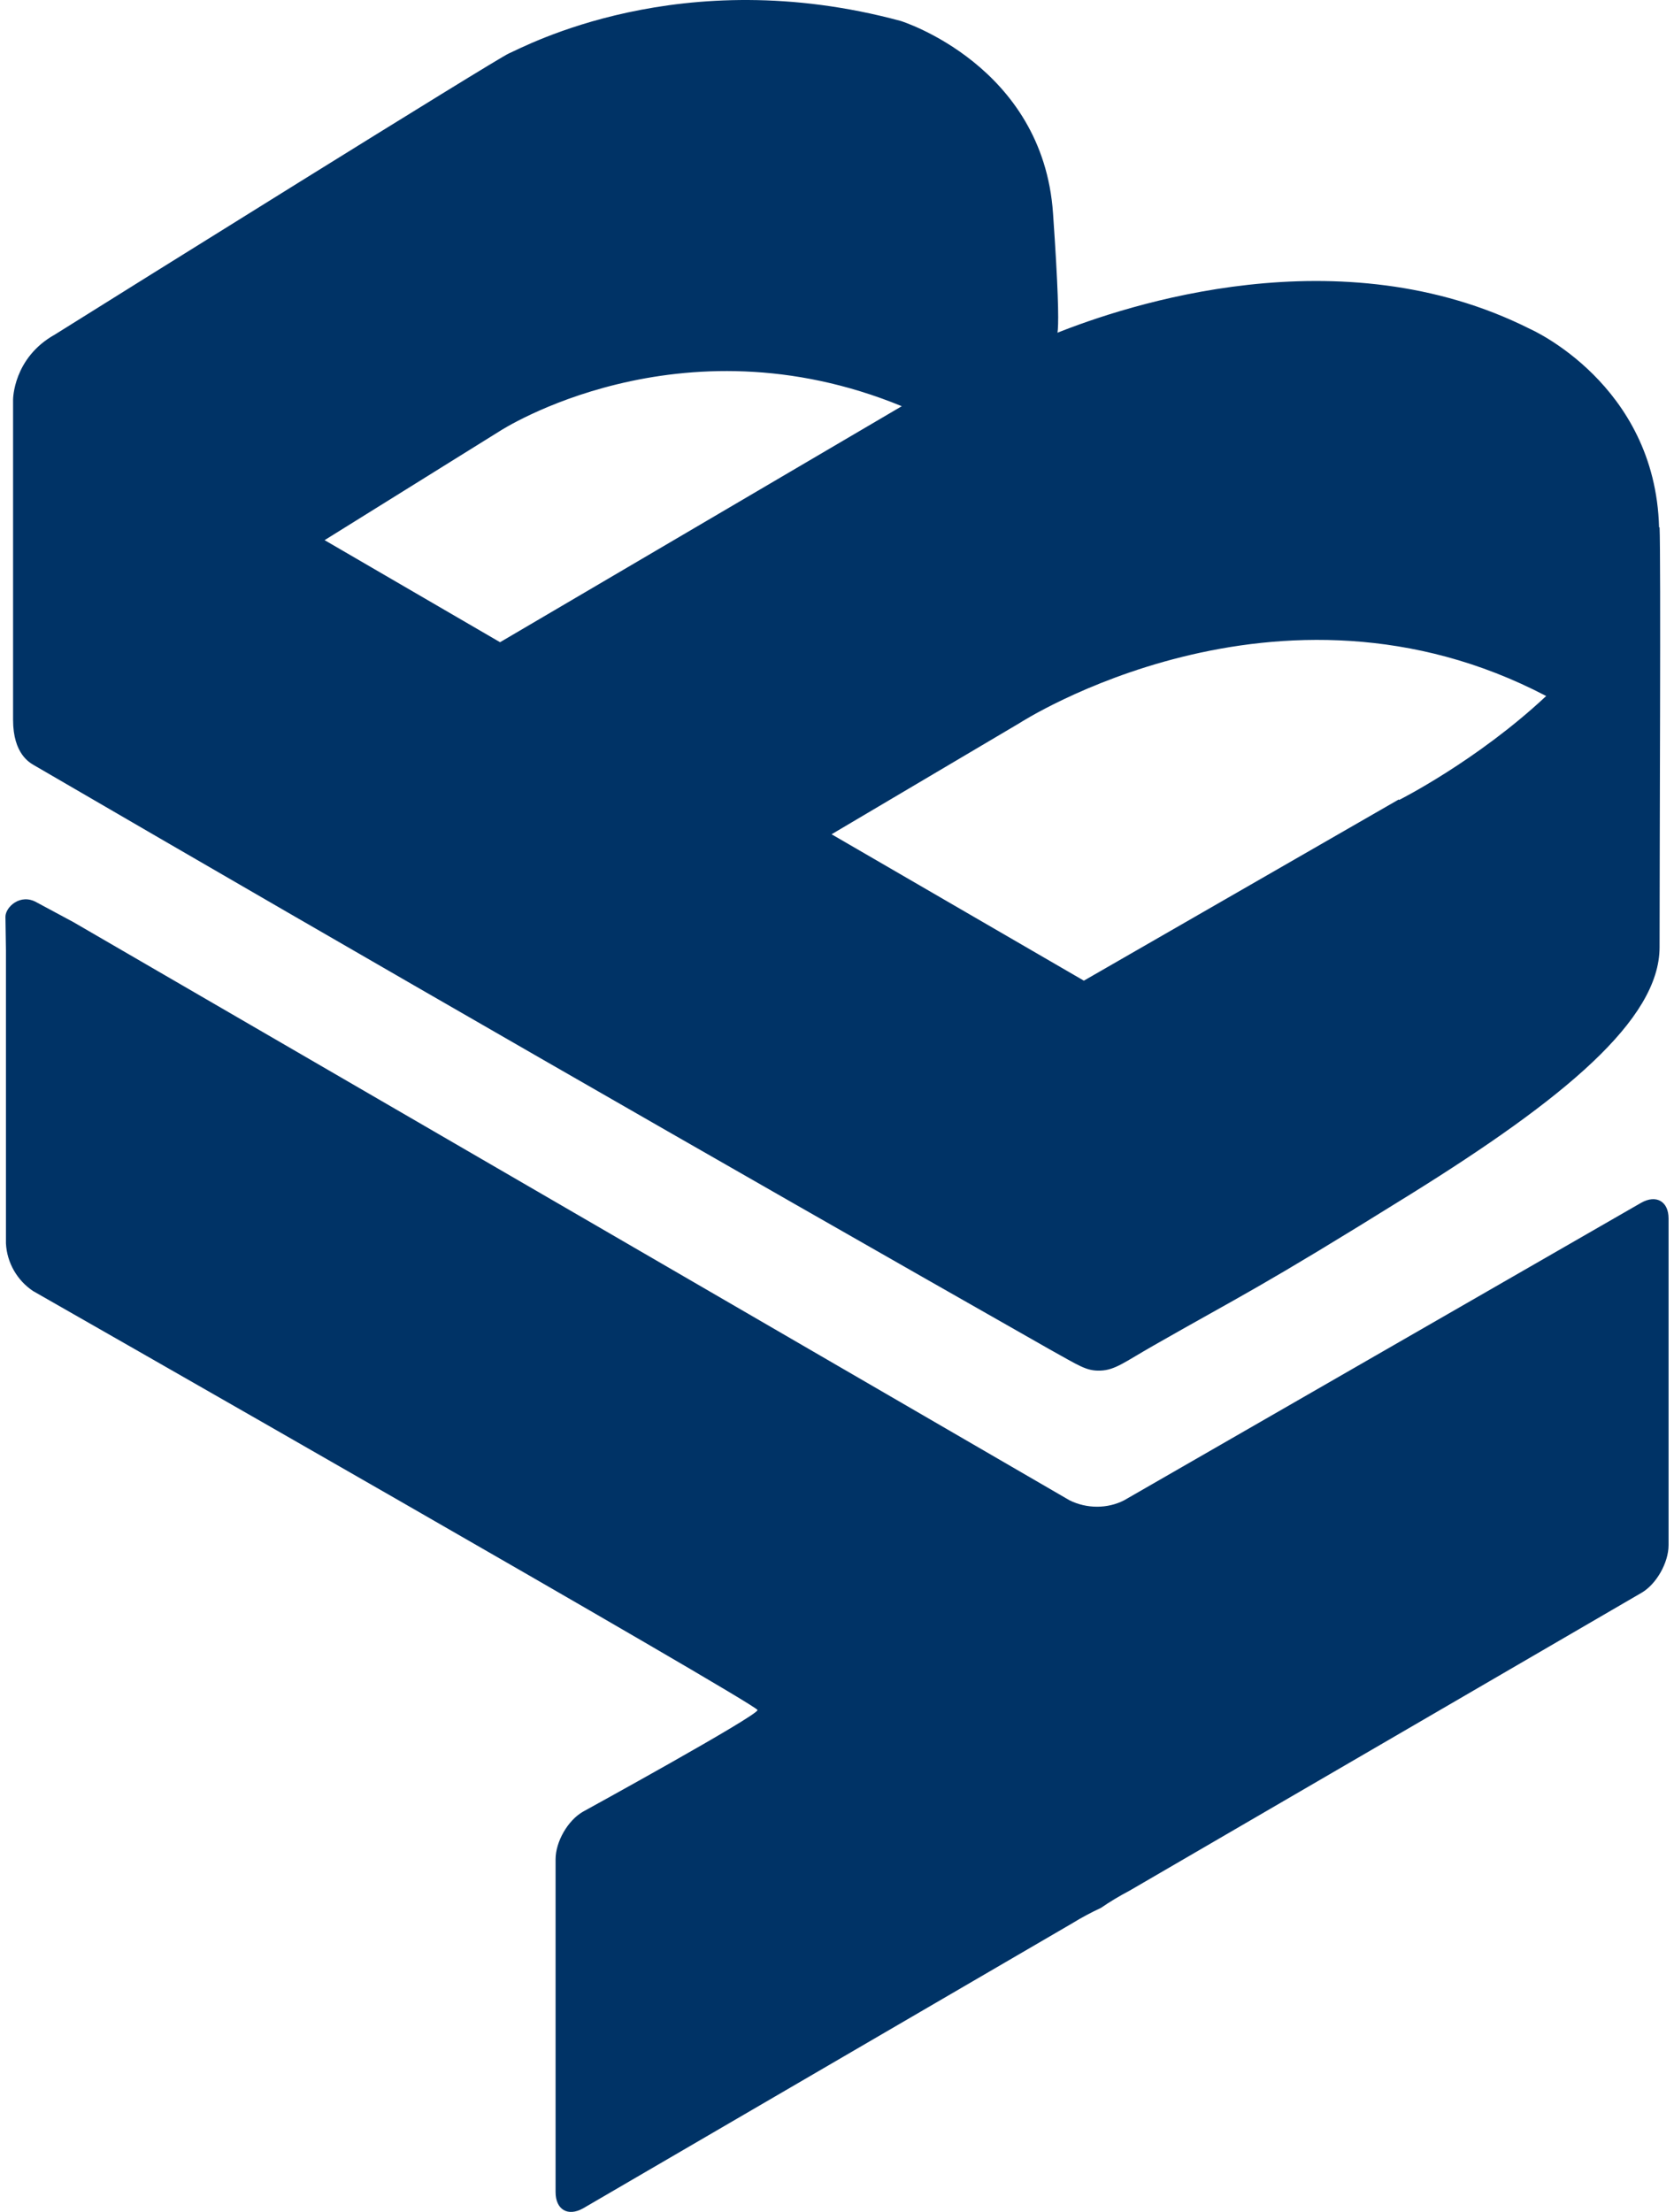 <?xml version="1.0" encoding="UTF-8"?>
<svg xmlns="http://www.w3.org/2000/svg" xmlns:xlink="http://www.w3.org/1999/xlink" width="53px" height="70px" viewBox="0 0 53 70" version="1.1">
<g id="surface1">
<path style=" stroke:none;fill-rule:nonzero;fill:rgb(0%,20%,40%);fill-opacity:1;" d="M 52.543 16.688 C 52.586 17.637 52.543 26.871 52.543 29.977 C 52.543 32.273 49.508 34.777 44.66 37.793 C 39.809 40.812 39.359 40.961 36.508 42.59 C 35.605 43.105 35.305 43.359 34.84 43.375 C 34.391 43.391 34.18 43.227 33.219 42.695 C 22.473 36.59 11.758 30.43 1.074 24.215 C 0.953 24.141 0.414 23.867 0.414 22.781 L 0.414 12.645 C 0.414 12.645 0.414 11.328 1.734 10.59 C 3.777 9.309 15.699 1.871 16.117 1.688 C 16.582 1.492 21.539 -1.223 28.52 0.664 C 28.52 0.664 33.023 2.066 33.34 6.758 C 33.668 11.465 33.398 10.562 33.398 10.562 C 35.652 9.656 42.438 7.391 48.441 10.41 C 48.441 10.41 52.406 12.145 52.527 16.688 Z M 15.832 13.637 L 10.277 17.094 L 15.832 20.324 L 28.551 12.855 C 21.492 9.957 15.832 13.637 15.832 13.637 Z M 44.297 25.316 C 44.297 25.316 46.762 24.078 48.953 22.027 C 40.457 17.578 32.273 22.887 32.273 22.887 L 26.328 26.402 L 34.316 31.035 L 44.285 25.301 Z M 2.32 29.18 L 33.863 47.48 C 34.406 47.75 35.066 47.75 35.59 47.48 L 51.957 38.066 C 52.438 37.793 52.828 38.02 52.828 38.562 L 52.828 48.898 C 52.828 49.457 52.438 50.137 51.973 50.406 L 35.758 59.836 C 35.445 60 35.145 60.18 34.855 60.379 C 34.547 60.523 34.242 60.684 33.953 60.863 L 18.461 69.887 C 17.98 70.156 17.59 69.93 17.59 69.371 L 17.59 58.84 C 17.59 58.281 17.98 57.605 18.461 57.332 C 18.461 57.332 23.984 54.301 23.984 54.117 C 23.984 53.938 1.043 40.855 1.043 40.855 C 0.539 40.516 0.219 39.957 0.188 39.348 L 0.188 30.07 L 0.172 29.012 C 0.172 28.711 0.641 28.258 1.164 28.559 Z M 2.32 29.18 "/>
</g>
</svg>
